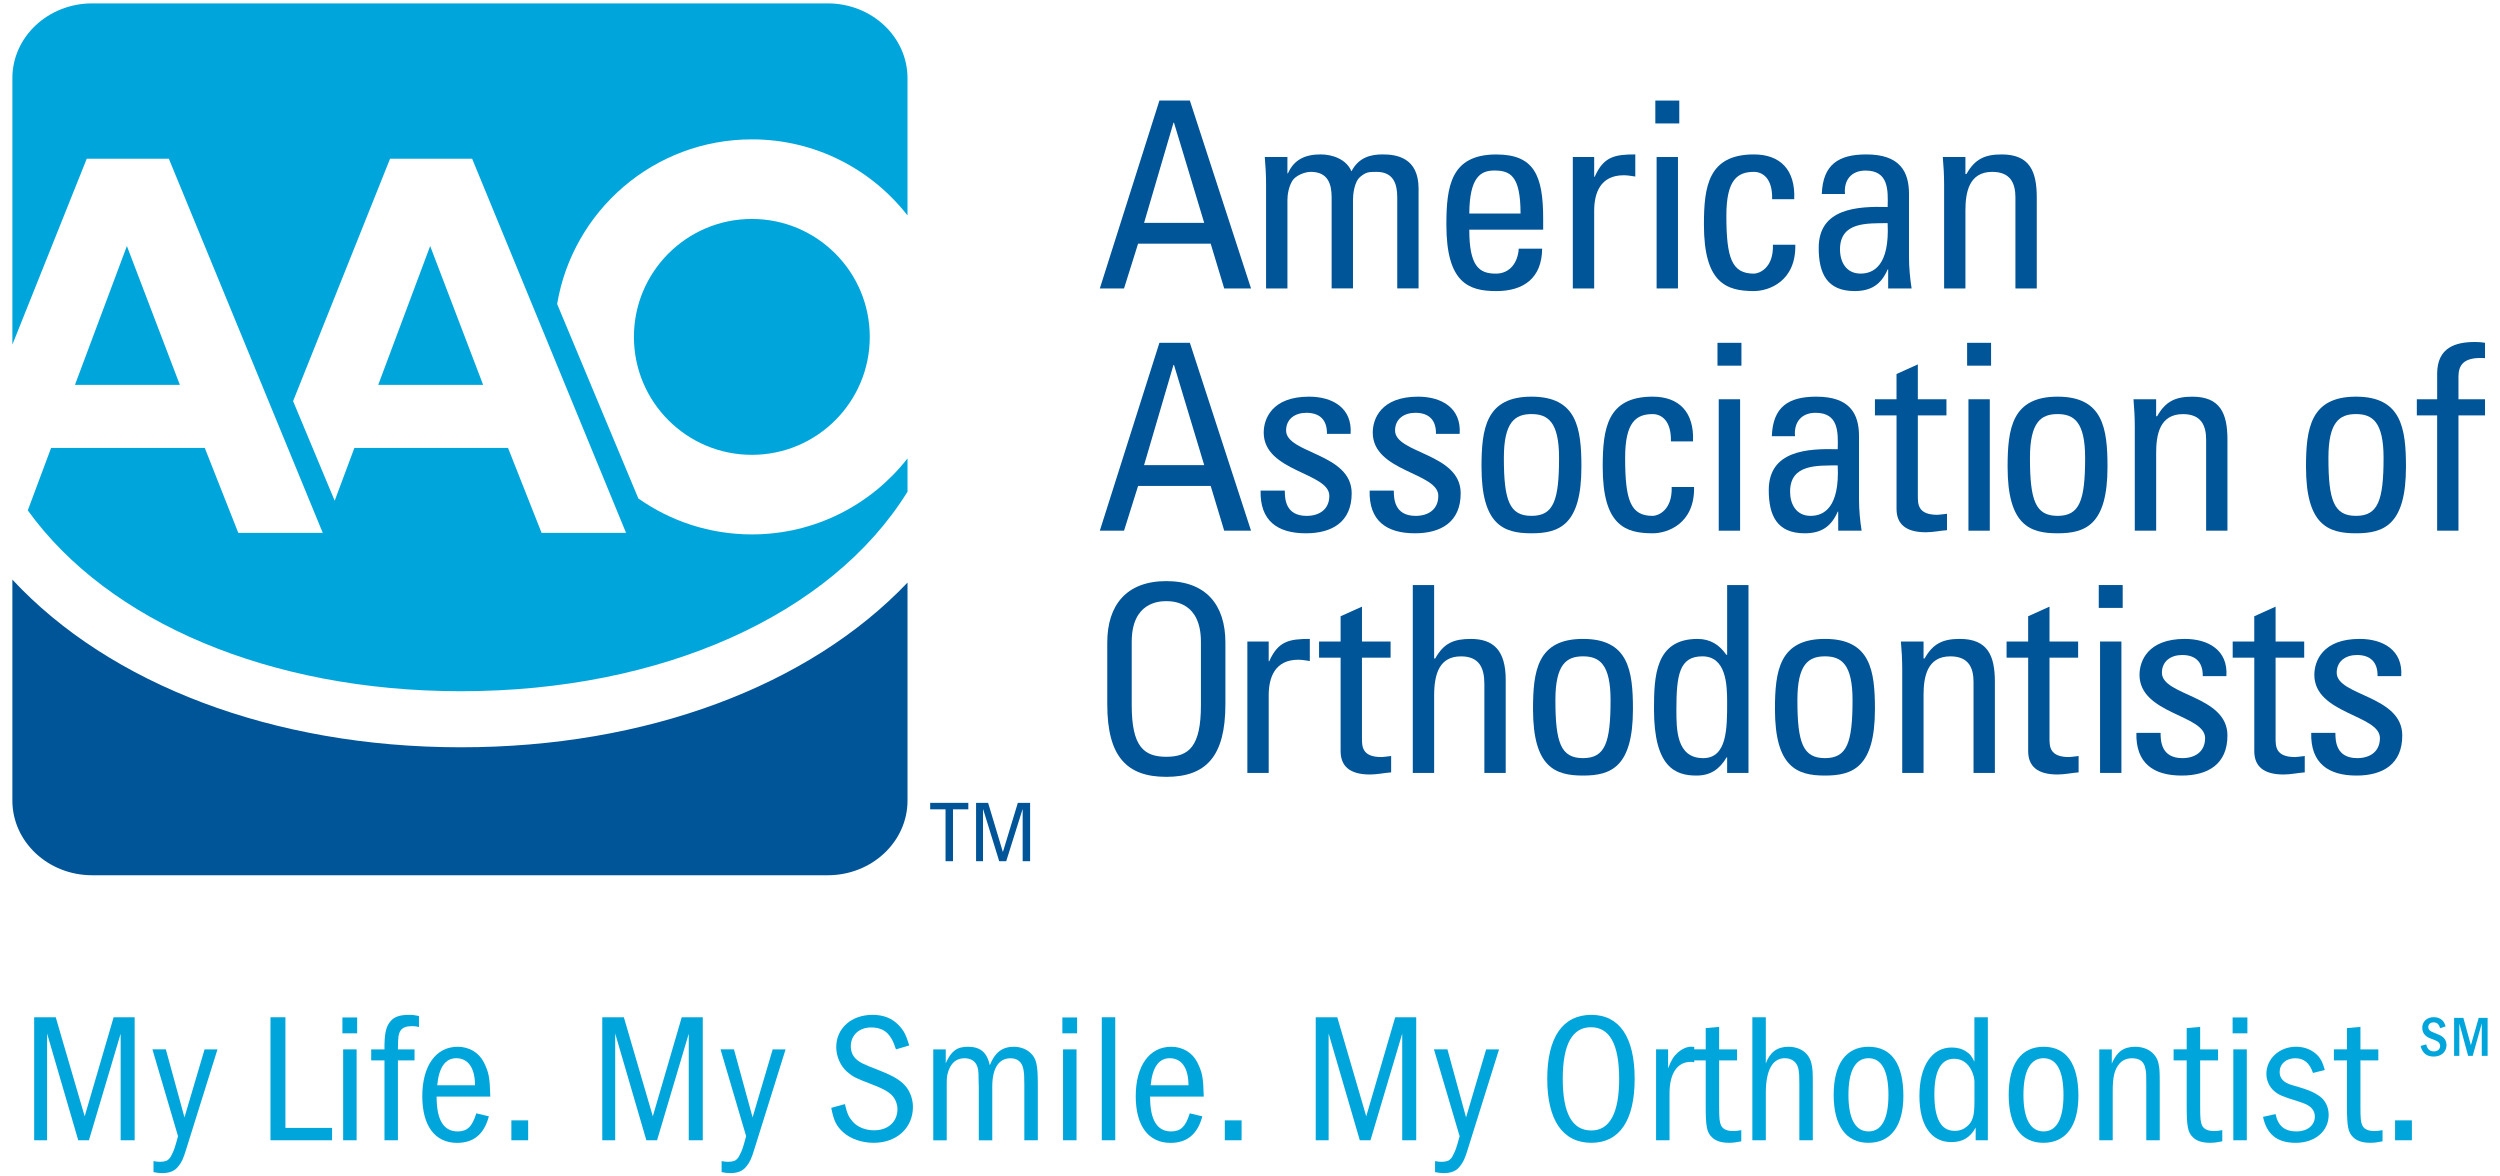 <?xml version="1.0" encoding="utf-8"?>
<!-- Generator: Adobe Illustrator 14.0.0, SVG Export Plug-In  -->
<!DOCTYPE svg PUBLIC "-//W3C//DTD SVG 1.1//EN" "http://www.w3.org/Graphics/SVG/1.1/DTD/svg11.dtd">
<svg version="1.1"
	 xmlns="http://www.w3.org/2000/svg" xmlns:xlink="http://www.w3.org/1999/xlink" xmlns:a="http://ns.adobe.com/AdobeSVGViewerExtensions/3.0/"
	 x="0px" y="0px" width="119px" height="56px" viewBox="-0.589 -0.161 119 56" enable-background="new -0.589 -0.161 119 56"
	 xml:space="preserve">
<defs>
</defs>
<path fill="#005498" d="M54.599,4.626h1.45l2.911,8.943h-1.277l-0.643-2.131h-3.456l-0.669,2.131h-1.152L54.599,4.626z
	 M55.293,5.678h-0.024l-1.4,4.769h2.862L55.293,5.678z"/>
<path fill="#005498" d="M62.797,13.569V9.233c0-0.631-0.174-1.213-0.991-1.213c-0.309,0-0.73,0.186-0.878,0.421
	c-0.186,0.31-0.235,0.681-0.235,0.917v4.211h-1.017V8.615c0-0.435-0.024-0.868-0.061-1.302h1.077v0.78h0.024
	c0.297-0.668,0.83-0.904,1.561-0.904c0.57,0,1.228,0.235,1.463,0.807c0.347-0.669,0.916-0.807,1.486-0.807
	c0.655,0,1.709,0.148,1.709,1.624v4.755H65.92V9.233c0-0.631-0.173-1.213-0.99-1.213c-0.386,0-0.496,0.013-0.769,0.234
	c-0.298,0.248-0.348,0.868-0.348,1.103v4.211H62.797z"/>
<path fill="#005498" d="M69.349,10.771c0,1.746,0.47,2.093,1.264,2.093c0.692,0,1.054-0.558,1.09-1.189h1.114
	c-0.011,1.388-0.866,2.02-2.181,2.02c-1.324,0-2.377-0.396-2.377-3.158c0-1.834,0.21-3.345,2.377-3.345
	c1.785,0,2.23,0.979,2.23,3.047v0.533H69.349z M71.789,10.002c0-1.822-0.508-2.046-1.252-2.046c-0.644,0-1.176,0.311-1.188,2.046
	H71.789z"/>
<path fill="#005498" d="M75.294,8.254h0.024c0.422-0.953,0.941-1.065,1.933-1.065v1.053c-0.186-0.025-0.359-0.061-0.546-0.061
	c-1.125,0-1.411,0.854-1.411,1.697v3.691h-1.017V7.313h1.017V8.254z"/>
<path fill="#005498" d="M78.205,4.626h1.14v1.089h-1.14V4.626z M79.282,13.569h-1.016V7.313h1.016V13.569z"/>
<path fill="#005498" d="M83.765,9.32c0.025-1.027-0.483-1.3-0.867-1.3c-0.781,0-1.312,0.372-1.312,2.081
	c0,2.031,0.26,2.763,1.312,2.763c0.235,0,0.941-0.248,0.904-1.374h1.066c0.036,1.757-1.276,2.204-1.971,2.204
	c-1.324,0-2.379-0.396-2.379-3.158c0-1.833,0.211-3.346,2.379-3.346c1.251,0,1.981,0.73,1.919,2.13H83.765z"/>
<path fill="#005498" d="M89.288,12.665h-0.025c-0.31,0.719-0.793,1.029-1.572,1.029c-1.326,0-1.71-0.855-1.71-2.057
	c0-1.895,1.858-1.982,3.282-1.945c0.025-0.829,0.037-1.734-1.052-1.734c-0.682,0-1.041,0.458-0.979,1.115h-1.104
	c0.052-1.4,0.795-1.883,2.12-1.883c1.61,0,2.031,0.831,2.031,1.883v3.01c0,0.495,0.05,1.004,0.124,1.486h-1.115V12.665z
	 M86.995,11.711c0,0.606,0.299,1.151,0.979,1.151c0.619,0,1.389-0.383,1.288-2.402C88.298,10.473,86.995,10.386,86.995,11.711"/>
<path fill="#005498" d="M95.345,13.569V9.233c0-0.668-0.235-1.213-1.103-1.213c-1.115,0-1.277,0.991-1.277,1.845v3.704h-1.014V8.615
	c0-0.435-0.026-0.868-0.063-1.302h1.077V8.12h0.051c0.397-0.706,0.867-0.93,1.673-0.93c1.338,0,1.672,0.807,1.672,2.043v4.336
	H95.345z"/>
<path fill="#005498" d="M54.599,16.157h1.45L58.96,25.1h-1.277l-0.643-2.131h-3.456L52.915,25.1h-1.152L54.599,16.157z
	 M55.293,17.209h-0.024l-1.4,4.769h2.862L55.293,17.209z"/>
<path fill="#005498" d="M61.57,25.224c-1.349,0-2.19-0.595-2.154-2.031h1.152c0,0.358,0.012,1.202,1.039,1.202
	c0.606,0,1.08-0.311,1.08-0.955c0-1.115-3.123-1.14-3.123-3.01c0-0.657,0.396-1.71,2.155-1.71c1.116,0,2.068,0.533,1.981,1.771
	h-1.126c0.012-0.657-0.335-1.003-0.979-1.003c-0.544,0-0.966,0.297-0.966,0.842c0,1.102,3.122,1.077,3.122,2.986
	C63.752,24.691,62.811,25.224,61.57,25.224"/>
<path fill="#005498" d="M66.761,25.224c-1.351,0-2.193-0.595-2.155-2.031h1.151c0,0.358,0.013,1.202,1.04,1.202
	c0.608,0,1.078-0.311,1.078-0.955c0-1.115-3.121-1.14-3.121-3.01c0-0.657,0.395-1.71,2.155-1.71c1.114,0,2.069,0.533,1.982,1.771
	h-1.128c0.013-0.657-0.334-1.003-0.979-1.003c-0.545,0-0.968,0.297-0.968,0.842c0,1.102,3.124,1.077,3.124,2.986
	C68.941,24.691,67.998,25.224,66.761,25.224"/>
<path fill="#005498" d="M69.931,22.066c0-1.834,0.21-3.346,2.379-3.346c2.167,0,2.376,1.511,2.376,3.346
	c0,2.763-1.052,3.158-2.376,3.158C70.983,25.224,69.931,24.829,69.931,22.066 M73.622,21.631c0-1.71-0.534-2.082-1.312-2.082
	c-0.781,0-1.315,0.372-1.315,2.082c0,2.031,0.262,2.763,1.315,2.763C73.362,24.395,73.622,23.663,73.622,21.631"/>
<path fill="#005498" d="M78.947,20.851c0.024-1.027-0.483-1.301-0.868-1.301c-0.78,0-1.312,0.372-1.312,2.082
	c0,2.031,0.26,2.763,1.312,2.763c0.236,0,0.941-0.248,0.904-1.375h1.066c0.036,1.757-1.276,2.204-1.971,2.204
	c-1.324,0-2.378-0.396-2.378-3.159c0-1.833,0.211-3.345,2.378-3.345c1.252,0,1.983,0.731,1.92,2.13H78.947z"/>
<path fill="#005498" d="M81.163,16.157h1.14v1.088h-1.14V16.157z M82.24,25.1h-1.017v-6.256h1.017V25.1z"/>
<path fill="#005498" d="M86.91,24.195h-0.024c-0.31,0.719-0.793,1.029-1.573,1.029c-1.326,0-1.709-0.856-1.709-2.056
	c0-1.896,1.858-1.982,3.282-1.946c0.024-0.829,0.036-1.734-1.054-1.734c-0.681,0-1.04,0.458-0.978,1.115h-1.104
	c0.05-1.4,0.793-1.883,2.119-1.883c1.61,0,2.031,0.83,2.031,1.883v3.01c0,0.495,0.049,1.004,0.124,1.486H86.91V24.195z
	 M84.619,23.242c0,0.606,0.298,1.152,0.978,1.152c0.62,0,1.389-0.384,1.289-2.403C85.919,22.004,84.619,21.917,84.619,23.242"/>
<path fill="#005498" d="M89.685,18.844v-1.202l1.015-0.458v1.66h1.362v0.769h-1.362v3.827c0,0.397,0,0.904,0.93,0.904
	c0.076,0,0.236-0.024,0.458-0.049v0.781c-0.335,0.024-0.668,0.099-1.003,0.099c-0.967,0-1.399-0.397-1.399-1.115v-4.447h-1.028
	v-0.769H89.685z"/>
<path fill="#005498" d="M93.046,16.157h1.14v1.088h-1.14V16.157z M94.125,25.1h-1.016v-6.256h1.016V25.1z"/>
<path fill="#005498" d="M94.973,22.066c0-1.834,0.21-3.346,2.378-3.346c2.167,0,2.377,1.511,2.377,3.346
	c0,2.763-1.052,3.158-2.377,3.158C96.024,25.224,94.973,24.829,94.973,22.066 M98.663,21.631c0-1.71-0.533-2.082-1.312-2.082
	c-0.78,0-1.314,0.372-1.314,2.082c0,2.031,0.261,2.763,1.314,2.763S98.663,23.663,98.663,21.631"/>
<path fill="#005498" d="M104.423,25.1v-4.335c0-0.67-0.235-1.214-1.104-1.214c-1.113,0-1.275,0.991-1.275,1.846V25.1h-1.017v-4.954
	c0-0.435-0.024-0.868-0.062-1.302h1.078v0.807h0.049c0.397-0.706,0.868-0.93,1.673-0.93c1.337,0,1.672,0.807,1.672,2.044V25.1
	H104.423z"/>
<path fill="#005498" d="M109.177,22.066c0-1.834,0.211-3.346,2.379-3.346c2.167,0,2.379,1.511,2.379,3.346
	c0,2.763-1.054,3.158-2.379,3.158C110.229,25.224,109.177,24.829,109.177,22.066 M112.869,21.631c0-1.71-0.532-2.082-1.313-2.082
	c-0.78,0-1.312,0.372-1.312,2.082c0,2.031,0.26,2.763,1.312,2.763C112.607,24.395,112.869,23.663,112.869,21.631"/>
<path fill="#005498" d="M115.42,18.844V17.63c0-1.264,0.892-1.512,1.796-1.512c0.21,0,0.333,0.012,0.482,0.038v0.731
	c-1.078-0.074-1.264,0.383-1.264,0.891v1.065h1.264v0.769h-1.264V25.1h-1.015v-5.487h-0.967v-0.769H115.42z"/>
<path fill="#005498" d="M52.117,33.36v-2.936c0-1.785,0.915-2.924,2.811-2.924s2.812,1.14,2.812,2.924v2.936
	c0,2.479-0.917,3.457-2.812,3.457S52.117,35.839,52.117,33.36 M56.575,33.411v-3.022c0-1.873-1.287-1.935-1.647-1.935
	c-0.359,0-1.647,0.062-1.647,1.935v3.022c0,1.957,0.57,2.451,1.647,2.451C56.006,35.862,56.575,35.368,56.575,33.411"/>
<path fill="#005498" d="M59.801,31.316h0.024c0.422-0.953,0.941-1.065,1.933-1.065v1.053c-0.186-0.025-0.359-0.062-0.545-0.062
	c-1.126,0-1.412,0.855-1.412,1.696v3.692h-1.016v-6.255h1.016V31.316z"/>
<path fill="#005498" d="M63.224,30.375v-1.202l1.017-0.458v1.66h1.362v0.768H64.24v3.828c0,0.397,0,0.904,0.93,0.904
	c0.074,0,0.233-0.024,0.459-0.05v0.779c-0.336,0.025-0.669,0.101-1.006,0.101c-0.965,0-1.399-0.397-1.399-1.115v-4.447h-1.026
	v-0.768H63.224z"/>
<path fill="#005498" d="M70.067,36.63v-4.234c0-0.77-0.247-1.314-1.114-1.314c-1.017,0-1.277,0.818-1.277,1.87v3.679H66.66v-8.942
	h1.016v3.494h0.051c0.409-0.731,0.879-0.931,1.696-0.931c1.066,0,1.66,0.533,1.66,1.946v4.433H70.067z"/>
<path fill="#005498" d="M72.383,33.596c0-1.833,0.21-3.345,2.379-3.345c2.167,0,2.377,1.512,2.377,3.345
	c0,2.764-1.053,3.16-2.377,3.16C73.436,36.756,72.383,36.359,72.383,33.596 M76.074,33.162c0-1.71-0.533-2.081-1.312-2.081
	c-0.781,0-1.314,0.371-1.314,2.081c0,2.032,0.26,2.764,1.314,2.764C75.815,35.926,76.074,35.194,76.074,33.162"/>
<path fill="#005498" d="M81.623,27.688h1.016v8.942h-1.016v-0.741h-0.024c-0.348,0.581-0.781,0.867-1.439,0.867
	c-1.001,0-2.019-0.398-2.019-3.148c0-1.56,0.051-3.356,2.069-3.356c0.596,0,1.029,0.261,1.375,0.755h0.038V27.688z M80.445,31.081
	c-1.089,0-1.238,0.867-1.238,2.54c0,0.94,0,2.305,1.276,2.305c1.14,0,1.14-1.413,1.14-2.677
	C81.623,32.419,81.572,31.081,80.445,31.081"/>
<path fill="#005498" d="M83.899,33.596c0-1.833,0.213-3.345,2.379-3.345c2.17,0,2.38,1.512,2.38,3.345c0,2.764-1.054,3.16-2.38,3.16
	C84.955,36.756,83.899,36.359,83.899,33.596 M87.592,33.162c0-1.71-0.532-2.081-1.313-2.081c-0.78,0-1.312,0.371-1.312,2.081
	c0,2.032,0.261,2.764,1.312,2.764C87.331,35.926,87.592,35.194,87.592,33.162"/>
<path fill="#005498" d="M93.351,36.63v-4.335c0-0.669-0.235-1.214-1.103-1.214c-1.114,0-1.276,0.99-1.276,1.846v3.703h-1.015v-4.954
	c0-0.435-0.025-0.868-0.063-1.301h1.078v0.807h0.05c0.396-0.706,0.867-0.931,1.674-0.931c1.338,0,1.671,0.808,1.671,2.044v4.335
	H93.351z"/>
<path fill="#005498" d="M95.951,30.375v-1.202l1.016-0.458v1.66h1.363v0.768h-1.363v3.828c0,0.397,0,0.904,0.93,0.904
	c0.073,0,0.235-0.024,0.456-0.05v0.779c-0.333,0.025-0.669,0.101-1.002,0.101c-0.966,0-1.399-0.397-1.399-1.115v-4.447h-1.028
	v-0.768H95.951z"/>
<path fill="#005498" d="M99.312,27.687h1.139v1.088h-1.139V27.687z M100.39,36.63h-1.016v-6.255h1.016V36.63z"/>
<path fill="#005498" d="M103.258,36.756c-1.349,0-2.192-0.597-2.155-2.032h1.152c0,0.358,0.012,1.202,1.04,1.202
	c0.606,0,1.079-0.311,1.079-0.955c0-1.114-3.122-1.14-3.122-3.01c0-0.657,0.396-1.71,2.154-1.71c1.115,0,2.068,0.533,1.981,1.772
	h-1.125c0.012-0.658-0.335-1.006-0.979-1.006c-0.546,0-0.965,0.299-0.965,0.844c0,1.104,3.119,1.076,3.119,2.985
	C105.438,36.223,104.498,36.756,103.258,36.756"/>
<path fill="#005498" d="M106.714,30.375v-1.202l1.015-0.458v1.66h1.362v0.768h-1.362v3.828c0,0.397,0,0.904,0.93,0.904
	c0.075,0,0.235-0.024,0.458-0.05v0.779c-0.335,0.025-0.669,0.101-1.004,0.101c-0.966,0-1.398-0.397-1.398-1.115v-4.447h-1.028
	v-0.768H106.714z"/>
<path fill="#005498" d="M111.581,36.756c-1.351,0-2.192-0.597-2.156-2.032h1.151c0,0.358,0.014,1.202,1.04,1.202
	c0.608,0,1.079-0.311,1.079-0.955c0-1.114-3.121-1.14-3.121-3.01c0-0.657,0.396-1.71,2.154-1.71c1.114,0,2.068,0.533,1.982,1.772
	h-1.127c0.012-0.658-0.334-1.006-0.979-1.006c-0.545,0-0.966,0.299-0.966,0.844c0,1.104,3.121,1.076,3.121,2.985
	C113.761,36.223,112.82,36.756,111.581,36.756"/>
<path fill="#005498" d="M21.357,35.41h-0.062C12.407,35.398,4.638,32.415,0,27.429v10.515c0,1.965,1.701,3.557,3.801,3.557h35.008
	c2.1,0,3.8-1.592,3.8-3.557V27.57C37.929,32.484,30.19,35.41,21.357,35.41"/>
<polygon fill="#00A6DB" points="17.415,18.158 22.408,18.158 19.887,11.55 "/>
<path fill="#00A6DB" d="M42.608,10.093V3.558c0-1.965-1.7-3.558-3.8-3.558H3.801C1.701,0,0,1.593,0,3.558v12.685l3.54-8.848h3.908
	l7.327,17.81h-4.021L9.158,21.16H1.843l-1.109,2.973c3.843,5.333,11.538,8.597,20.567,8.608h0.058c9.544,0,17.613-3.621,21.25-9.498
	v-1.584c-1.72,2.2-4.398,3.618-7.409,3.618c-2.012,0-3.875-0.634-5.404-1.712l-3.865-9.255c0.746-4.448,4.61-7.837,9.27-7.837
	C38.21,6.472,40.889,7.891,42.608,10.093 M29.212,25.205h-4.021l-1.598-4.045H16.28l-0.938,2.514l-1.98-4.742l4.616-11.537h3.907
	L29.212,25.205z"/>
<path fill="#00A6DB" d="M29.586,15.875c0,3.101,2.513,5.614,5.613,5.614s5.613-2.513,5.613-5.614c0-3.1-2.513-5.614-5.613-5.614
	S29.586,12.775,29.586,15.875"/>
<polygon fill="#00A6DB" points="2.979,18.158 7.972,18.158 5.451,11.55 "/>
<polygon fill="#005498" points="45.503,38.055 45.503,38.363 44.773,38.363 44.773,40.832 44.419,40.832 44.419,38.363 
	43.688,38.363 43.688,38.055 "/>
<polygon fill="#005498" points="46.202,40.832 45.872,40.832 45.872,38.055 46.445,38.055 47.145,40.386 47.152,40.386 
	47.86,38.055 48.444,38.055 48.444,40.832 48.09,40.832 48.09,38.363 48.083,38.363 47.307,40.832 46.973,40.832 46.21,38.363 
	46.202,38.363 "/>
<path fill="#00A6DB" d="M115.564,48.783c-0.066-0.202-0.155-0.279-0.319-0.279c-0.145,0-0.248,0.092-0.248,0.228
	c0,0.062,0.027,0.117,0.073,0.158c0.055,0.048,0.104,0.071,0.288,0.141c0.186,0.073,0.263,0.112,0.346,0.184
	c0.103,0.087,0.161,0.222,0.161,0.368c0,0.322-0.249,0.549-0.607,0.549c-0.34,0-0.546-0.17-0.626-0.506l0.268-0.075
	c0.05,0.226,0.166,0.334,0.369,0.334c0.174,0,0.292-0.104,0.292-0.261c0-0.035-0.008-0.065-0.023-0.099
	c-0.035-0.079-0.104-0.129-0.283-0.199c-0.266-0.096-0.289-0.109-0.384-0.192c-0.102-0.085-0.161-0.222-0.161-0.367
	c0-0.303,0.224-0.511,0.553-0.511c0.163,0,0.292,0.05,0.394,0.143c0.083,0.077,0.115,0.139,0.165,0.297L115.564,48.783z"/>
<polygon fill="#00A6DB" points="116.667,48.289 117.026,49.592 117.397,48.289 117.822,48.289 117.822,50.098 117.543,50.098 
	117.543,48.554 117.112,50.098 116.894,50.098 116.475,48.554 116.475,50.098 116.226,50.098 116.226,48.289 "/>
<polygon fill="#00A6DB" points="2.064,48.26 3.442,52.976 4.82,48.26 5.821,48.26 5.821,54.116 5.154,54.116 5.154,49.042 
	3.644,54.116 3.135,54.116 1.652,49.034 1.652,54.116 1.037,54.116 1.037,48.26 "/>
<path fill="#00A6DB" d="M7.305,49.789l0.887,3.238l0.957-3.238h0.614l-1.492,4.765c-0.132,0.431-0.21,0.606-0.368,0.799
	c-0.177,0.229-0.422,0.325-0.765,0.325c-0.148,0-0.228-0.008-0.42-0.045v-0.526c0.14,0.026,0.201,0.034,0.298,0.034
	c0.141,0,0.264-0.025,0.342-0.06c0.089-0.053,0.167-0.141,0.22-0.265c0.115-0.218,0.148-0.307,0.307-0.894l-1.219-4.134H7.305z"/>
<polygon fill="#00A6DB" points="12.997,48.26 12.997,53.527 15.217,53.527 15.217,54.116 12.286,54.116 12.286,48.26 "/>
<path fill="#00A6DB" d="M15.71,48.27h0.702v0.755H15.71V48.27z M16.386,54.116h-0.641v-4.327h0.641V54.116z"/>
<path fill="#00A6DB" d="M19.143,49.789v0.526h-0.791v3.801h-0.64v-3.801H17.08v-0.526h0.632v-0.237
	c0.017-0.597,0.088-0.879,0.307-1.124c0.176-0.192,0.431-0.281,0.844-0.281c0.21,0,0.289,0.01,0.491,0.054v0.525
	c-0.132-0.035-0.186-0.043-0.342-0.043c-0.256,0-0.431,0.069-0.527,0.201c-0.106,0.15-0.133,0.334-0.133,0.905H19.143z"/>
<path fill="#00A6DB" d="M20.195,52.035v0.027c0,1.087,0.334,1.633,1.001,1.633c0.456,0,0.693-0.229,0.887-0.861l0.598,0.142
	c-0.221,0.841-0.72,1.264-1.511,1.264c-1.053,0-1.658-0.809-1.658-2.222c0-1.447,0.649-2.353,1.685-2.353
	c0.544,0,1.002,0.272,1.238,0.728c0.246,0.492,0.289,0.713,0.315,1.643H20.195z M21.127,50.21c-0.519,0-0.825,0.439-0.904,1.289
	h1.799C22.021,50.675,21.696,50.21,21.127,50.21"/>
<rect x="23.752" y="53.168" fill="#00A6DB" width="0.799" height="0.948"/>
<polygon fill="#00A6DB" points="29.106,48.26 30.485,52.976 31.862,48.26 32.863,48.26 32.863,54.116 32.196,54.116 32.196,49.042 
	30.687,54.116 30.178,54.116 28.694,49.034 28.694,54.116 28.079,54.116 28.079,48.26 "/>
<path fill="#00A6DB" d="M34.348,49.789l0.887,3.238l0.956-3.238h0.614l-1.491,4.765c-0.132,0.431-0.211,0.606-0.369,0.799
	c-0.176,0.229-0.421,0.325-0.764,0.325c-0.149,0-0.229-0.008-0.421-0.045v-0.526c0.141,0.026,0.201,0.034,0.298,0.034
	c0.141,0,0.265-0.025,0.343-0.06c0.088-0.053,0.167-0.141,0.219-0.265c0.115-0.218,0.149-0.307,0.307-0.894l-1.219-4.134H34.348z"/>
<path fill="#00A6DB" d="M42.059,49.789c-0.131-0.379-0.167-0.458-0.316-0.66c-0.184-0.253-0.481-0.384-0.86-0.384
	c-0.579,0-0.974,0.366-0.974,0.902c0,0.221,0.079,0.431,0.22,0.571c0.184,0.184,0.351,0.271,1.07,0.545
	c0.623,0.245,0.921,0.403,1.186,0.639c0.298,0.265,0.482,0.694,0.482,1.125c0,1-0.772,1.71-1.87,1.71c-0.561,0-1.105-0.19-1.447-0.5
	c-0.325-0.297-0.449-0.534-0.571-1.165l0.649-0.178c0.106,0.457,0.185,0.623,0.386,0.851c0.229,0.247,0.59,0.396,1.002,0.396
	c0.667,0,1.114-0.403,1.114-1.009c0-0.139-0.035-0.272-0.088-0.396c-0.141-0.314-0.403-0.498-1.062-0.755
	c-0.887-0.342-0.956-0.376-1.255-0.631c-0.308-0.272-0.509-0.729-0.509-1.168c0-0.896,0.719-1.536,1.729-1.536
	c0.518,0,0.921,0.158,1.245,0.492c0.246,0.263,0.343,0.447,0.501,0.965L42.059,49.789z"/>
<path fill="#00A6DB" d="M44.429,49.789v0.656c0.265-0.577,0.526-0.78,1.054-0.78c0.597,0,0.904,0.265,1.044,0.878
	c0.237-0.605,0.589-0.878,1.142-0.878c0.307,0,0.588,0.106,0.789,0.29c0.281,0.257,0.353,0.554,0.353,1.493v2.668h-0.642v-2.635
	c0-0.421-0.009-0.544-0.043-0.735c-0.062-0.354-0.281-0.534-0.615-0.534c-0.561,0-0.868,0.48-0.868,1.349v2.556h-0.641v-2.556
	l-0.01-0.307c0-0.475-0.017-0.552-0.104-0.745c-0.098-0.186-0.299-0.297-0.562-0.297c-0.271,0-0.482,0.104-0.631,0.322
	c-0.07,0.105-0.124,0.22-0.158,0.343c-0.062,0.211-0.062,0.272-0.062,0.728v2.512h-0.641v-4.327H44.429z"/>
<path fill="#00A6DB" d="M49.979,48.27h0.702v0.755h-0.702V48.27z M50.654,54.116h-0.642v-4.327h0.642V54.116z"/>
<rect x="51.856" y="48.26" fill="#00A6DB" width="0.641" height="5.856"/>
<path fill="#00A6DB" d="M54.156,52.035v0.027c0,1.087,0.333,1.633,1.001,1.633c0.457,0,0.692-0.229,0.886-0.861l0.598,0.142
	c-0.22,0.841-0.72,1.264-1.51,1.264c-1.054,0-1.659-0.809-1.659-2.222c0-1.447,0.649-2.353,1.686-2.353c0.544,0,1,0.272,1.237,0.728
	c0.246,0.492,0.29,0.713,0.315,1.643H54.156z M55.087,50.21c-0.518,0-0.825,0.439-0.904,1.289h1.8
	C55.982,50.675,55.657,50.21,55.087,50.21"/>
<rect x="57.712" y="53.168" fill="#00A6DB" width="0.799" height="0.948"/>
<polygon fill="#00A6DB" points="63.066,48.26 64.444,52.976 65.823,48.26 66.823,48.26 66.823,54.116 66.156,54.116 66.156,49.042 
	64.646,54.116 64.138,54.116 62.654,49.034 62.654,54.116 62.04,54.116 62.04,48.26 "/>
<path fill="#00A6DB" d="M68.309,49.789l0.887,3.238l0.956-3.238h0.614l-1.492,4.765c-0.131,0.431-0.212,0.606-0.37,0.799
	c-0.174,0.229-0.42,0.325-0.763,0.325c-0.148,0-0.228-0.008-0.421-0.045v-0.526c0.14,0.026,0.202,0.034,0.299,0.034
	c0.141,0,0.263-0.025,0.342-0.06c0.088-0.053,0.166-0.141,0.22-0.265c0.113-0.218,0.149-0.307,0.308-0.894l-1.221-4.134H68.309z"/>
<path fill="#00A6DB" d="M77.221,51.192c0,1.976-0.719,3.045-2.062,3.045c-1.361,0-2.099-1.079-2.099-3.045
	c0-1.975,0.737-3.046,2.099-3.046C76.502,48.146,77.221,49.218,77.221,51.192 M73.798,51.192c0,1.642,0.448,2.458,1.361,2.458
	c0.877,0,1.324-0.833,1.324-2.458c0-1.633-0.447-2.457-1.342-2.457C74.246,48.735,73.798,49.56,73.798,51.192"/>
<path fill="#00A6DB" d="M78.812,49.789v0.903c0.157-0.403,0.254-0.562,0.473-0.763c0.203-0.168,0.413-0.265,0.623-0.265
	c0.044,0,0.071,0,0.149,0.01v0.728c-0.087-0.018-0.122-0.018-0.166-0.018c-0.642,0-1.01,0.553-1.01,1.492v2.239H78.24v-4.327H78.812
	z"/>
<path fill="#00A6DB" d="M81.242,48.718v1.071h0.853v0.526h-0.853v2.178c0,0.594,0.019,0.752,0.089,0.91
	c0.078,0.176,0.271,0.274,0.579,0.274c0.131,0,0.2-0.01,0.386-0.044v0.534c-0.272,0.052-0.386,0.069-0.588,0.069
	c-0.369,0-0.65-0.095-0.816-0.271c-0.237-0.229-0.289-0.511-0.289-1.474v-2.178h-0.623v-0.526h0.623v-1.01L81.242,48.718z"/>
<path fill="#00A6DB" d="M83.464,48.26v2.195c0.2-0.535,0.544-0.79,1.08-0.79c0.35,0,0.666,0.124,0.859,0.342
	c0.114,0.124,0.193,0.282,0.228,0.438c0.062,0.239,0.07,0.423,0.07,0.984v2.687h-0.641V51.43c0-0.377-0.009-0.527-0.043-0.701
	c-0.062-0.326-0.308-0.519-0.65-0.519c-0.588,0-0.903,0.578-0.903,1.649v2.257h-0.641V48.26H83.464z"/>
<path fill="#00A6DB" d="M90.012,52.001c0,1.43-0.596,2.236-1.667,2.236c-1.062,0-1.651-0.816-1.651-2.281
	c0-1.475,0.589-2.291,1.661-2.291C89.44,49.665,90.012,50.474,90.012,52.001 M87.397,51.948c0,1.148,0.332,1.747,0.957,1.747
	c0.622,0,0.947-0.599,0.947-1.739c0-1.15-0.325-1.746-0.947-1.746C87.729,50.21,87.397,50.806,87.397,51.948"/>
<path fill="#00A6DB" d="M94.032,48.26v5.856h-0.579V53.51c-0.263,0.482-0.623,0.693-1.158,0.693c-0.965,0-1.519-0.798-1.519-2.202
	c0-1.423,0.588-2.301,1.536-2.301c0.264,0,0.501,0.062,0.693,0.194c0.177,0.112,0.255,0.211,0.387,0.481V48.26H94.032z
	 M93.393,51.298c-0.01-0.148-0.044-0.299-0.115-0.455c-0.174-0.397-0.474-0.606-0.851-0.606c-0.623,0-0.94,0.569-0.94,1.686
	c0,1.175,0.317,1.746,0.975,1.746c0.212,0,0.396-0.062,0.555-0.192c0.297-0.238,0.377-0.51,0.377-1.213v-0.718V51.298z"/>
<path fill="#00A6DB" d="M98.343,52.001c0,1.43-0.597,2.236-1.668,2.236c-1.061,0-1.65-0.816-1.65-2.281
	c0-1.475,0.59-2.291,1.66-2.291C97.772,49.665,98.343,50.474,98.343,52.001 M95.727,51.948c0,1.148,0.335,1.747,0.958,1.747
	s0.948-0.599,0.948-1.739c0-1.15-0.325-1.746-0.948-1.746S95.727,50.806,95.727,51.948"/>
<path fill="#00A6DB" d="M99.933,49.789v0.675c0.245-0.571,0.57-0.799,1.115-0.799c0.377,0,0.71,0.142,0.903,0.379
	c0.105,0.121,0.185,0.279,0.211,0.455c0.045,0.203,0.053,0.378,0.053,0.86v2.757h-0.641v-2.668c0-0.475,0-0.554-0.044-0.746
	c-0.061-0.334-0.271-0.49-0.632-0.49c-0.254,0-0.448,0.085-0.606,0.26c-0.237,0.292-0.316,0.624-0.316,1.309v2.336h-0.64v-4.327
	H99.933z"/>
<path fill="#00A6DB" d="M104.138,48.718v1.071h0.852v0.526h-0.852v2.178c0,0.594,0.018,0.752,0.088,0.91
	c0.079,0.176,0.272,0.274,0.579,0.274c0.132,0,0.203-0.01,0.387-0.044v0.534c-0.272,0.052-0.387,0.069-0.589,0.069
	c-0.369,0-0.65-0.095-0.815-0.271c-0.237-0.229-0.29-0.511-0.29-1.474v-2.178h-0.623v-0.526h0.623v-1.01L104.138,48.718z"/>
<path fill="#00A6DB" d="M105.683,48.27h0.704v0.755h-0.704V48.27z M106.359,54.116h-0.642v-4.327h0.642V54.116z"/>
<path fill="#00A6DB" d="M109.51,50.912c-0.167-0.482-0.43-0.7-0.843-0.7c-0.438,0-0.745,0.27-0.745,0.656
	c0,0.299,0.185,0.499,0.562,0.613l0.447,0.133c0.422,0.132,0.658,0.235,0.878,0.395c0.281,0.192,0.447,0.526,0.447,0.896
	c0,0.781-0.649,1.333-1.571,1.333c-0.878,0-1.378-0.401-1.554-1.237l0.597-0.131c0.114,0.562,0.432,0.826,1.002,0.826
	c0.509,0,0.868-0.29,0.868-0.712c0-0.186-0.088-0.359-0.245-0.476c-0.123-0.094-0.272-0.156-0.606-0.262
	c-0.684-0.211-0.877-0.29-1.088-0.476c-0.22-0.183-0.368-0.499-0.368-0.807c0-0.729,0.614-1.299,1.412-1.299
	c0.422,0,0.791,0.158,1.044,0.431c0.158,0.184,0.221,0.314,0.324,0.676L109.51,50.912z"/>
<path fill="#00A6DB" d="M111.768,48.718v1.071h0.851v0.526h-0.851v2.178c0,0.594,0.016,0.752,0.087,0.91
	c0.079,0.176,0.272,0.274,0.578,0.274c0.133,0,0.203-0.01,0.387-0.044v0.534c-0.271,0.052-0.387,0.069-0.588,0.069
	c-0.369,0-0.649-0.095-0.815-0.271c-0.237-0.229-0.291-0.511-0.291-1.474v-2.178h-0.622v-0.526h0.622v-1.01L111.768,48.718z"/>
<rect x="113.416" y="53.168" fill="#00A6DB" width="0.801" height="0.948"/>
</svg>
